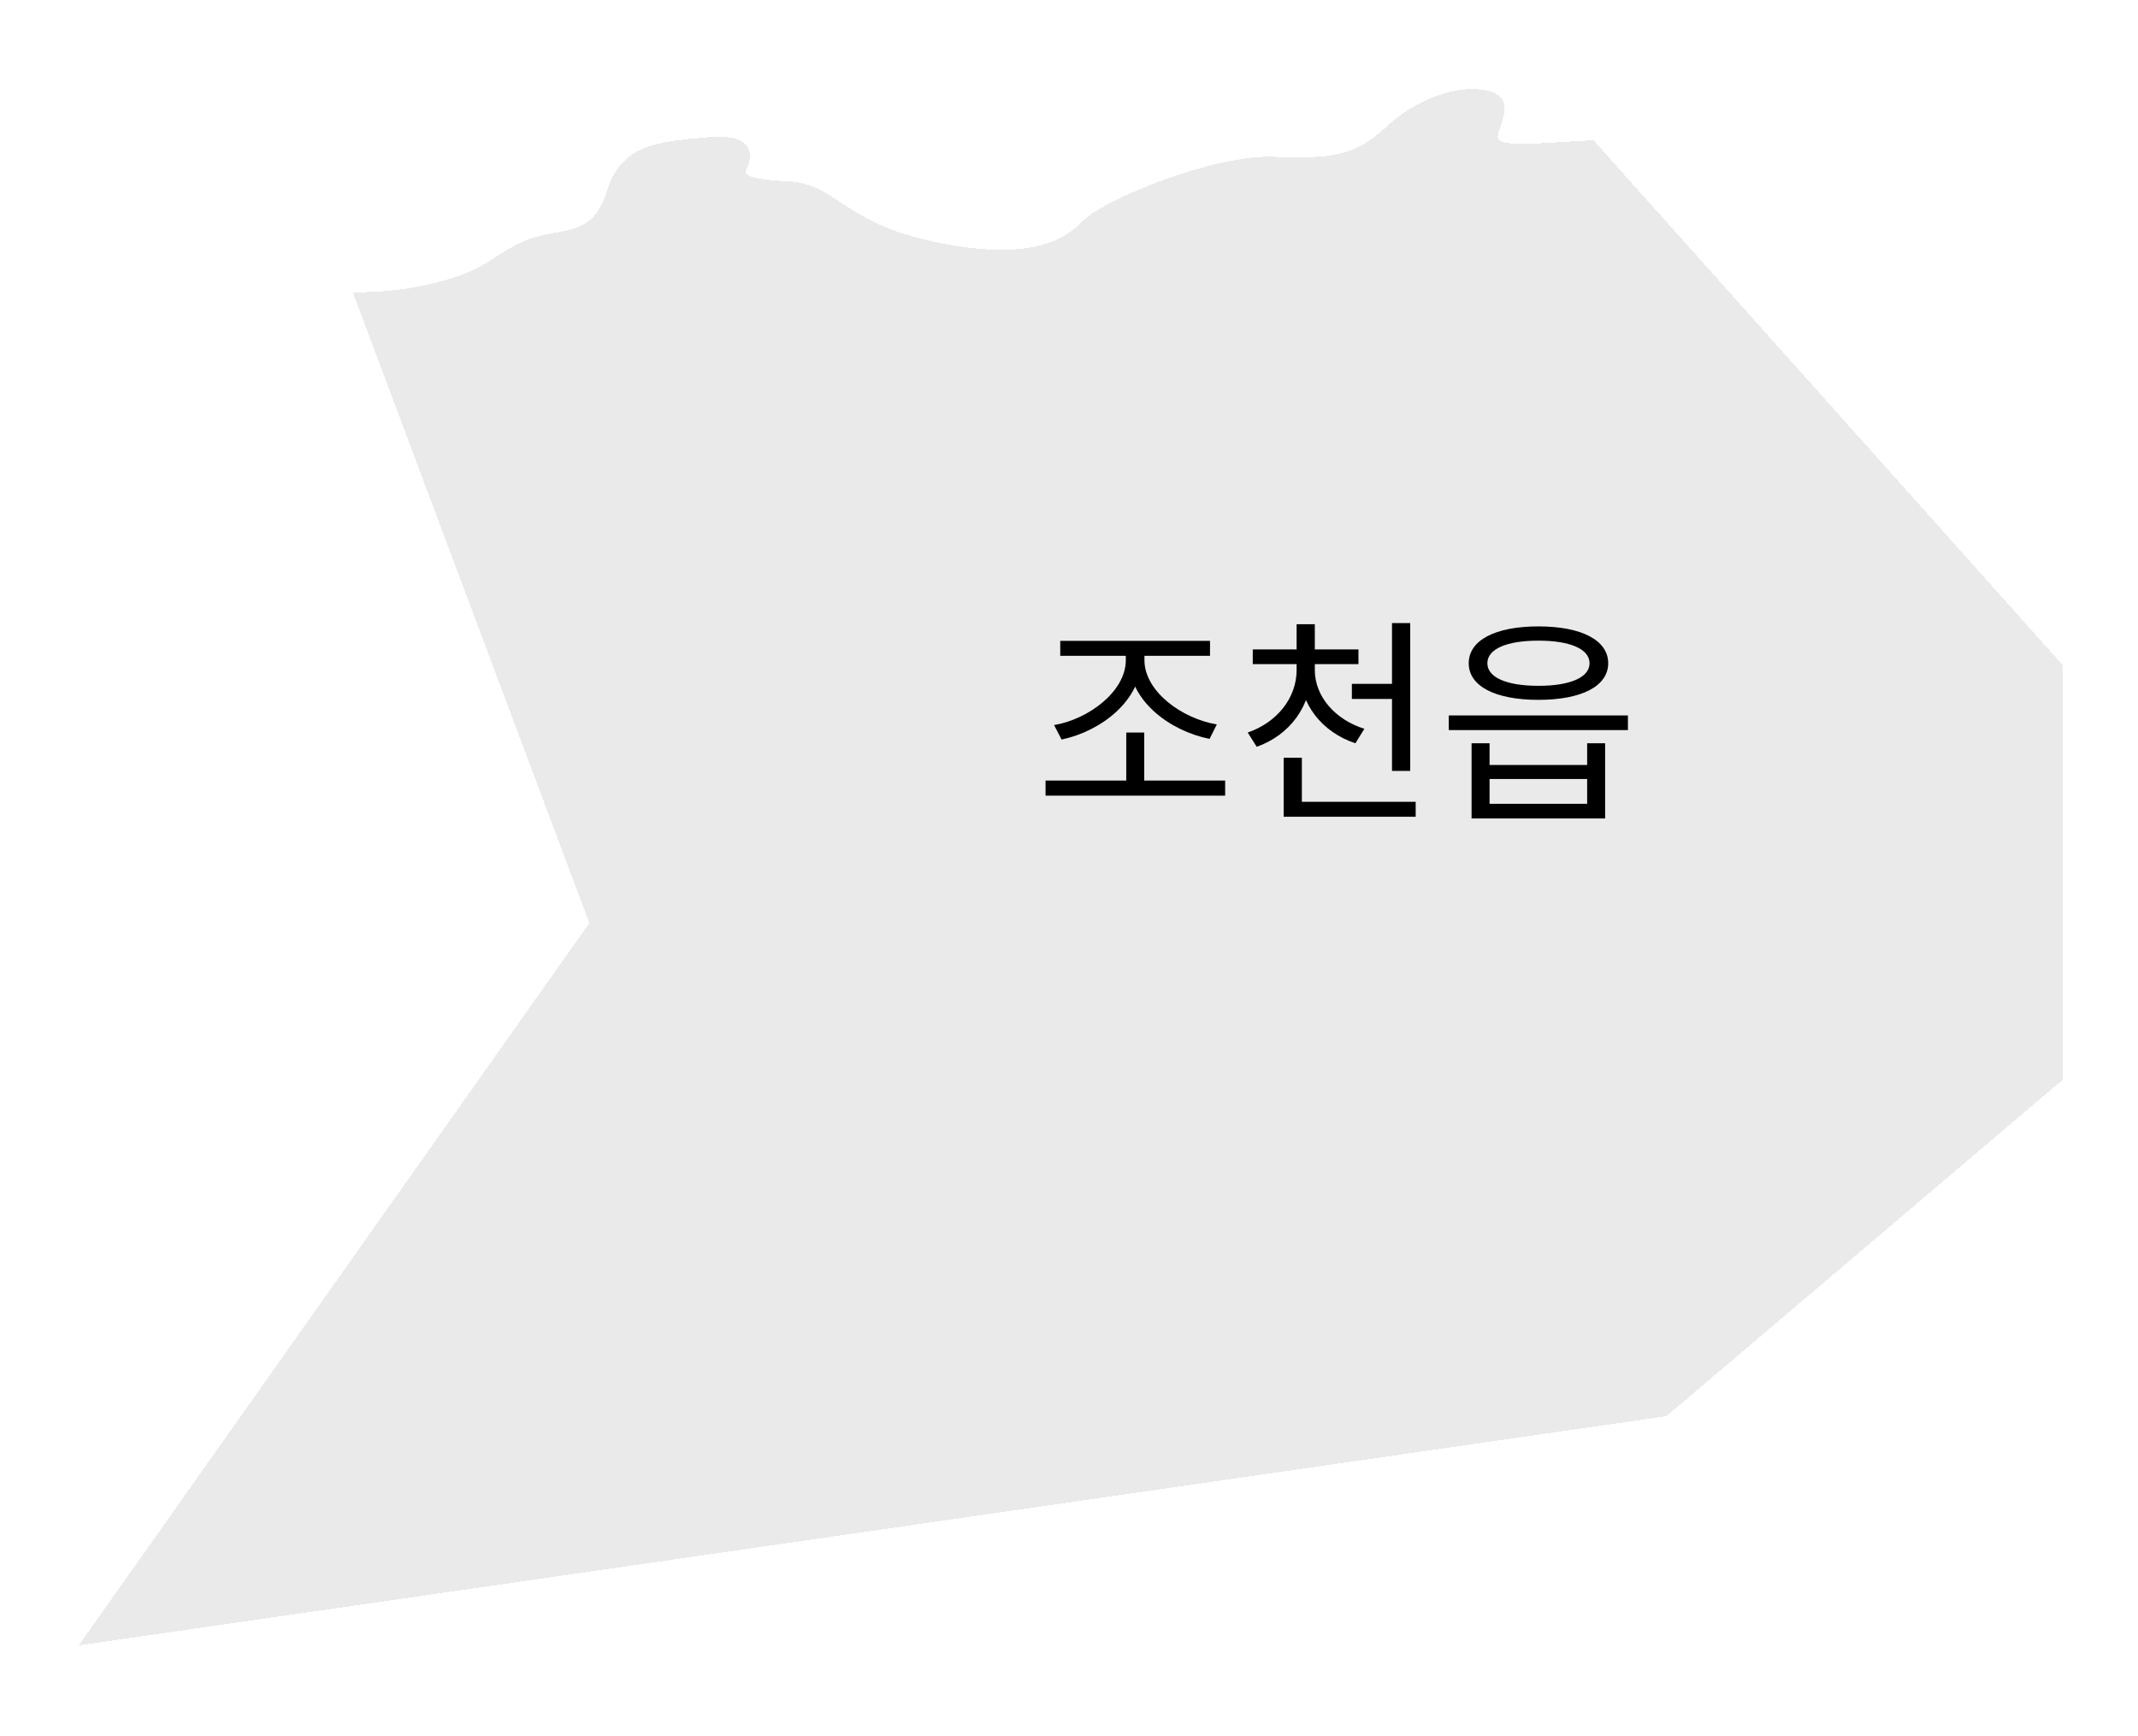 <svg width="117" height="95" viewBox="0 0 117 95" fill="none" xmlns="http://www.w3.org/2000/svg">
<g filter="url(#filter0_d_201_14847)">
<path d="M81.964 3.507C81.964 4.112 84.397 3.809 87.203 3.676L112.897 32.419V55.074L91.19 73.502L47.75 79.773L4.311 86.045L32.252 46.515L25.779 29.25L19.305 11.985C21.2 12.021 23.088 11.746 24.894 11.171C26.855 10.531 27.28 9.717 28.998 9.078C30.715 8.438 32.42 9.014 33.189 6.513C33.957 4.013 35.709 3.757 38.777 3.507C41.845 3.257 40.919 5.083 40.855 5.251C40.791 5.42 40.448 5.792 43.12 5.926C45.791 6.06 46.106 8.171 51.141 9.235C56.176 10.299 58.161 9.235 59.291 8.072C60.42 6.909 66.404 4.455 69.699 4.583C72.993 4.711 74.192 4.49 75.834 2.966C77.475 1.443 79.763 0.565 81.422 0.972C83.081 1.379 81.964 2.902 81.964 3.507Z" fill="#D0D0D0" fill-opacity="0.44" shape-rendering="crispEdges"/>
</g>
<path d="M57.217 42.716V43.544H67.045V42.716H57.217ZM61.633 40.088V42.992H62.617V40.088H61.633ZM61.609 35.456V36.128C61.609 37.844 59.557 39.368 57.685 39.68L58.093 40.472C60.229 40.028 62.449 38.348 62.449 36.128V35.456H61.609ZM61.789 35.456V36.128C61.789 38.348 64.021 40.004 66.193 40.436L66.589 39.644C64.693 39.332 62.629 37.844 62.629 36.128V35.456H61.789ZM58.021 35.072V35.888H66.217V35.072H58.021ZM70.956 36.128V36.668C70.956 38.192 69.888 39.536 68.28 40.088L68.772 40.868C70.584 40.232 71.772 38.624 71.772 36.668V36.128H70.956ZM71.124 36.128V36.668C71.124 38.54 72.36 40.076 74.172 40.676L74.664 39.884C73.056 39.38 71.952 38.108 71.952 36.668V36.128H71.124ZM68.556 35.54V36.344H74.34V35.54H68.556ZM70.956 34.16V35.84H71.952V34.16H70.956ZM73.98 37.424V38.252H76.716V37.424H73.98ZM76.176 34.1V42.188H77.172V34.1H76.176ZM70.248 43.88V44.696H77.472V43.88H70.248ZM70.248 41.468V44.324H71.244V41.468H70.248ZM84.191 34.28C81.827 34.28 80.375 35.036 80.375 36.296C80.375 37.556 81.827 38.3 84.191 38.3C86.543 38.3 88.007 37.556 88.007 36.296C88.007 35.036 86.543 34.28 84.191 34.28ZM84.191 35.06C85.919 35.06 86.987 35.516 86.987 36.296C86.987 37.076 85.919 37.532 84.191 37.532C82.451 37.532 81.395 37.076 81.395 36.296C81.395 35.516 82.451 35.06 84.191 35.06ZM80.531 40.676V44.792H87.839V40.676H86.855V41.864H81.515V40.676H80.531ZM81.515 42.632H86.855V43.988H81.515V42.632ZM79.283 39.152V39.956H89.087V39.152H79.283Z" fill="black"/>
<defs>
<filter id="filter0_d_201_14847" x="0.311" y="0.872" width="116.586" height="93.173" filterUnits="userSpaceOnUse" color-interpolation-filters="sRGB">
<feFlood flood-opacity="0" result="BackgroundImageFix"/>
<feColorMatrix in="SourceAlpha" type="matrix" values="0 0 0 0 0 0 0 0 0 0 0 0 0 0 0 0 0 0 127 0" result="hardAlpha"/>
<feOffset dy="4"/>
<feGaussianBlur stdDeviation="2"/>
<feComposite in2="hardAlpha" operator="out"/>
<feColorMatrix type="matrix" values="0 0 0 0 0 0 0 0 0 0 0 0 0 0 0 0 0 0 0.25 0"/>
<feBlend mode="normal" in2="BackgroundImageFix" result="effect1_dropShadow_201_14847"/>
<feBlend mode="normal" in="SourceGraphic" in2="effect1_dropShadow_201_14847" result="shape"/>
</filter>
</defs>
</svg>
